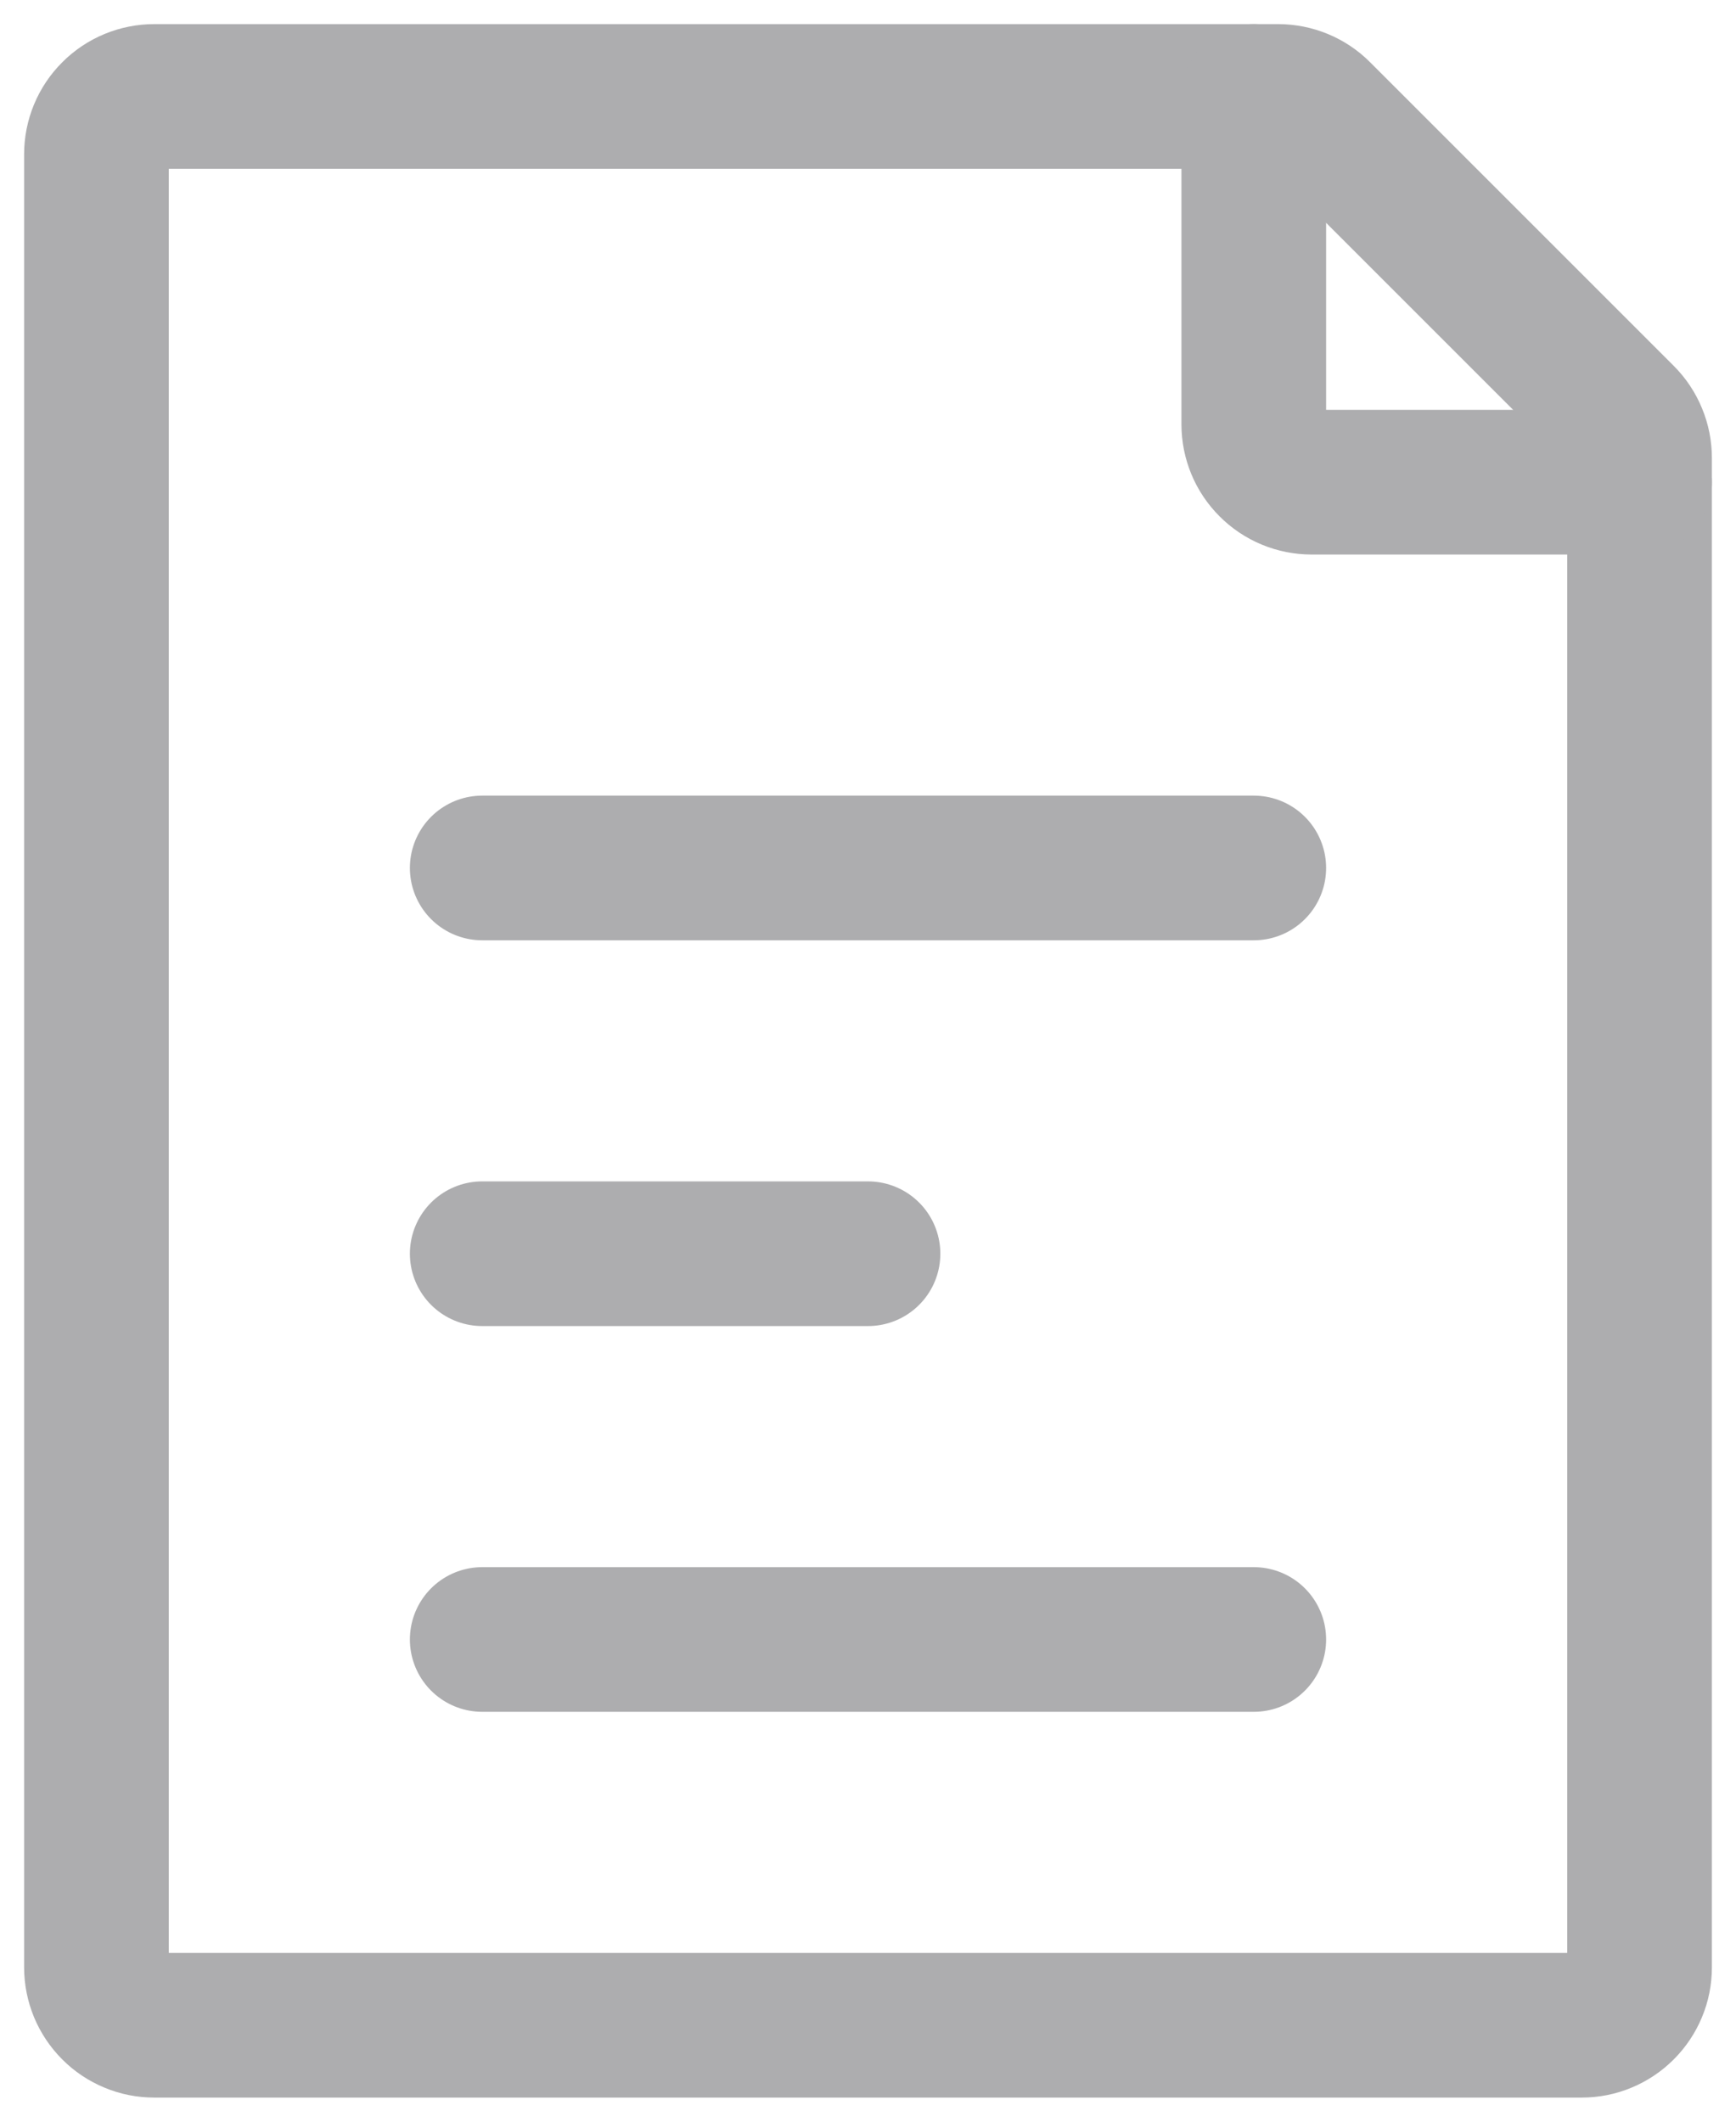 <svg width="18" height="22" viewBox="0 0 18 22" fill="none" xmlns="http://www.w3.org/2000/svg">
<path d="M5 9H13M5 17H13M5 13H9M1 20.4V1.6C1 1.441 1.063 1.288 1.176 1.176C1.288 1.063 1.441 1 1.6 1H13.252C13.411 1 13.564 1.063 13.676 1.176L16.824 4.324C16.88 4.38 16.924 4.446 16.954 4.519C16.985 4.593 17 4.671 17 4.75V20.4C17 20.479 16.985 20.557 16.954 20.63C16.924 20.702 16.88 20.768 16.824 20.824C16.768 20.88 16.702 20.924 16.63 20.954C16.557 20.985 16.479 21 16.4 21H1.6C1.521 21 1.443 20.985 1.37 20.954C1.298 20.924 1.231 20.88 1.176 20.824C1.12 20.768 1.076 20.702 1.046 20.63C1.016 20.557 1 20.479 1 20.4Z" stroke="#ADADAF" stroke-width="1.5" stroke-linecap="round" stroke-linejoin="round"/>
<path d="M13 1V4.4C13 4.559 13.063 4.712 13.176 4.824C13.288 4.937 13.441 5 13.6 5H17" stroke="#ADADAF" stroke-width="1.5" stroke-linecap="round" stroke-linejoin="round"/>
</svg>
